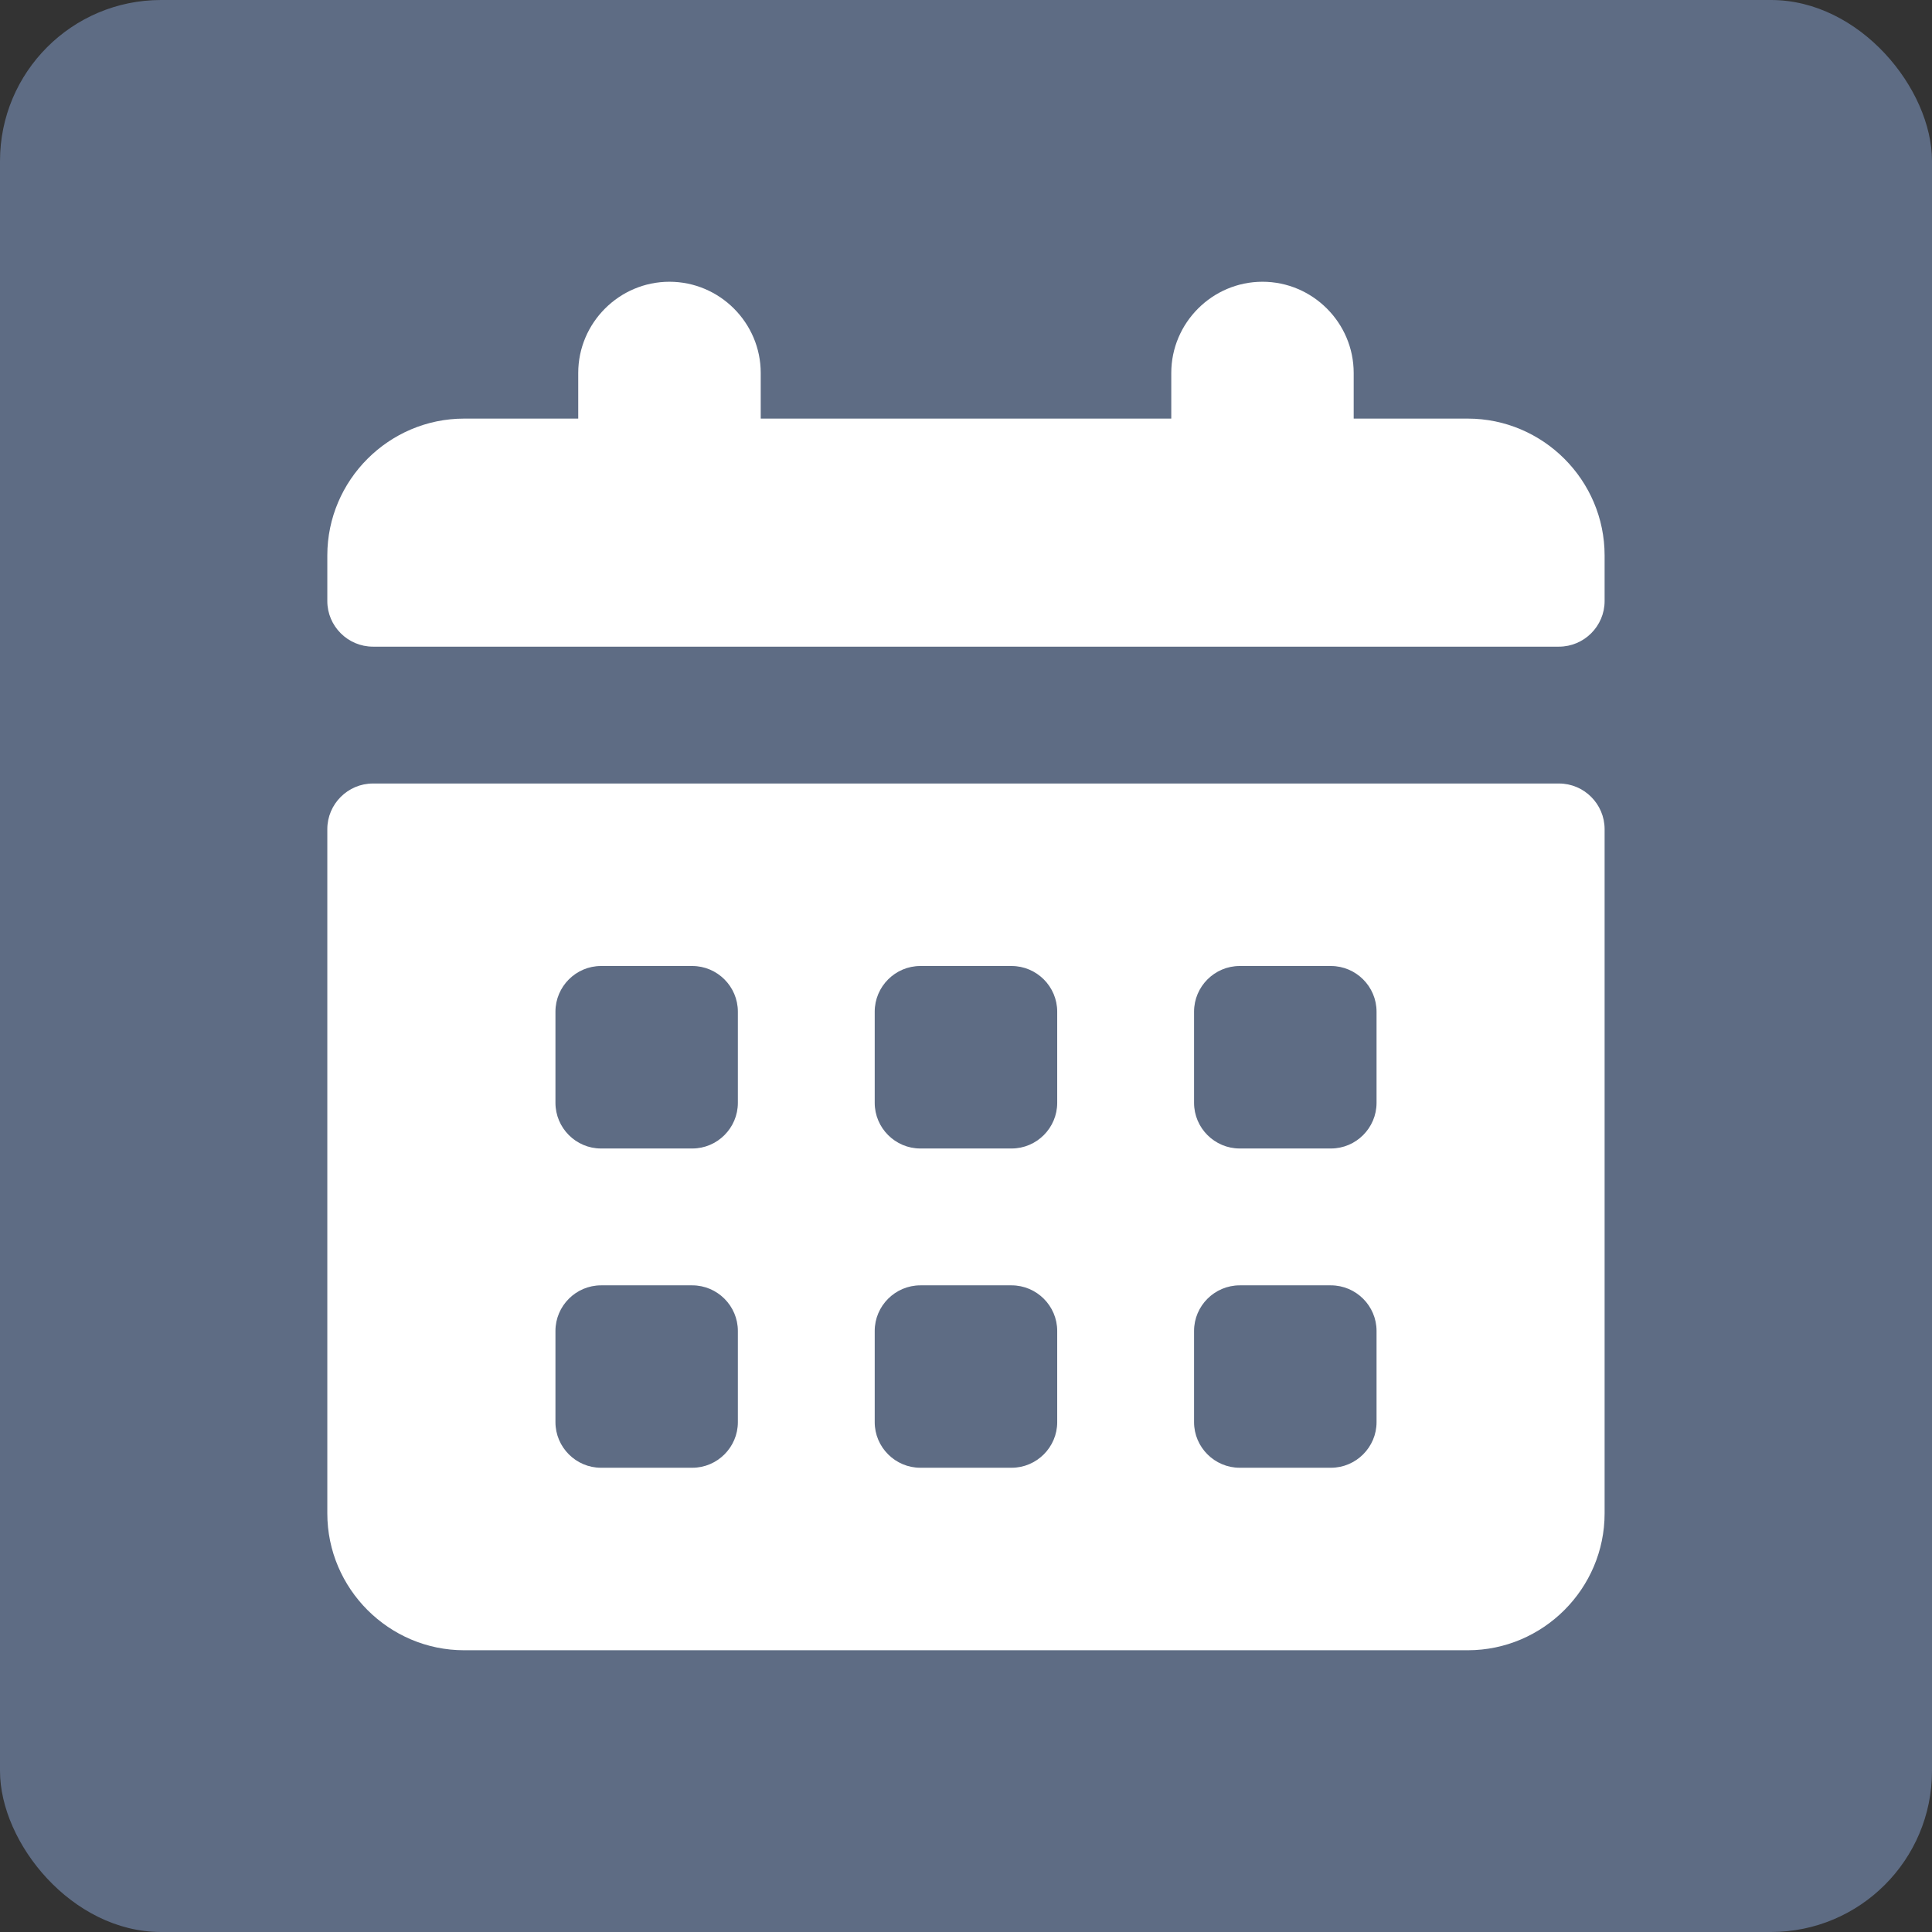 <svg width="24" height="24" viewBox="0 0 24 24" fill="none" xmlns="http://www.w3.org/2000/svg">
<rect x="0" y="0" width="24" height="24" fill="#333333" stroke="none"/>
<rect width="24" height="24" rx="2" fill="#5E6C84"/>
<mask id="mask0_1475_35913" style="mask-type:luminance" maskUnits="userSpaceOnUse" x="0" y="0" width="24" height="24">
<rect width="24" height="24" rx="4" fill="white"/>
</mask>
<g mask="url(#mask0_1475_35913)">
<path fill-rule="evenodd" clip-rule="evenodd" d="M19.366 9.733H4.633C4.321 9.733 4.066 9.988 4.066 10.3V18.8C4.066 19.735 4.831 20.5 5.766 20.5H18.233C19.168 20.5 19.933 19.735 19.933 18.8V10.3C19.933 9.988 19.678 9.733 19.366 9.733ZM9.166 17.667C9.166 17.978 8.911 18.233 8.6 18.233H7.466C7.155 18.233 6.9 17.978 6.9 17.667V16.533C6.9 16.222 7.155 15.967 7.466 15.967H8.6C8.911 15.967 9.166 16.222 9.166 16.533V17.667ZM8.6 14.267C8.911 14.267 9.166 14.012 9.166 13.7V12.567C9.166 12.255 8.911 12 8.6 12H7.466C7.155 12 6.9 12.255 6.9 12.567V13.7C6.9 14.012 7.155 14.267 7.466 14.267H8.6ZM13.133 17.667C13.133 17.978 12.878 18.233 12.566 18.233H11.433C11.121 18.233 10.866 17.978 10.866 17.667V16.533C10.866 16.222 11.121 15.967 11.433 15.967H12.566C12.878 15.967 13.133 16.222 13.133 16.533V17.667ZM12.566 14.267C12.878 14.267 13.133 14.012 13.133 13.7V12.567C13.133 12.255 12.878 12 12.566 12H11.433C11.121 12 10.866 12.255 10.866 12.567V13.7C10.866 14.012 11.121 14.267 11.433 14.267H12.566ZM17.1 17.667C17.1 17.978 16.845 18.233 16.533 18.233H15.4C15.088 18.233 14.833 17.978 14.833 17.667V16.533C14.833 16.222 15.088 15.967 15.4 15.967H16.533C16.845 15.967 17.1 16.222 17.1 16.533V17.667ZM16.533 14.267C16.845 14.267 17.1 14.012 17.1 13.7V12.567C17.1 12.255 16.845 12 16.533 12H15.4C15.088 12 14.833 12.255 14.833 12.567V13.7C14.833 14.012 15.088 14.267 15.4 14.267H16.533Z" fill="white"/>
<path d="M18.233 5.2H16.816V4.633C16.816 4.01 16.306 3.5 15.683 3.5C15.06 3.5 14.55 4.01 14.55 4.633V5.2H9.45V4.633C9.45 4.01 8.94 3.5 8.316 3.5C7.693 3.5 7.183 4.01 7.183 4.633V5.2H5.766C4.831 5.2 4.066 5.965 4.066 6.9V7.467C4.066 7.778 4.321 8.033 4.633 8.033H19.366C19.678 8.033 19.933 7.778 19.933 7.467V6.9C19.933 5.965 19.168 5.2 18.233 5.2Z" fill="white"/>
</g>
</svg>
